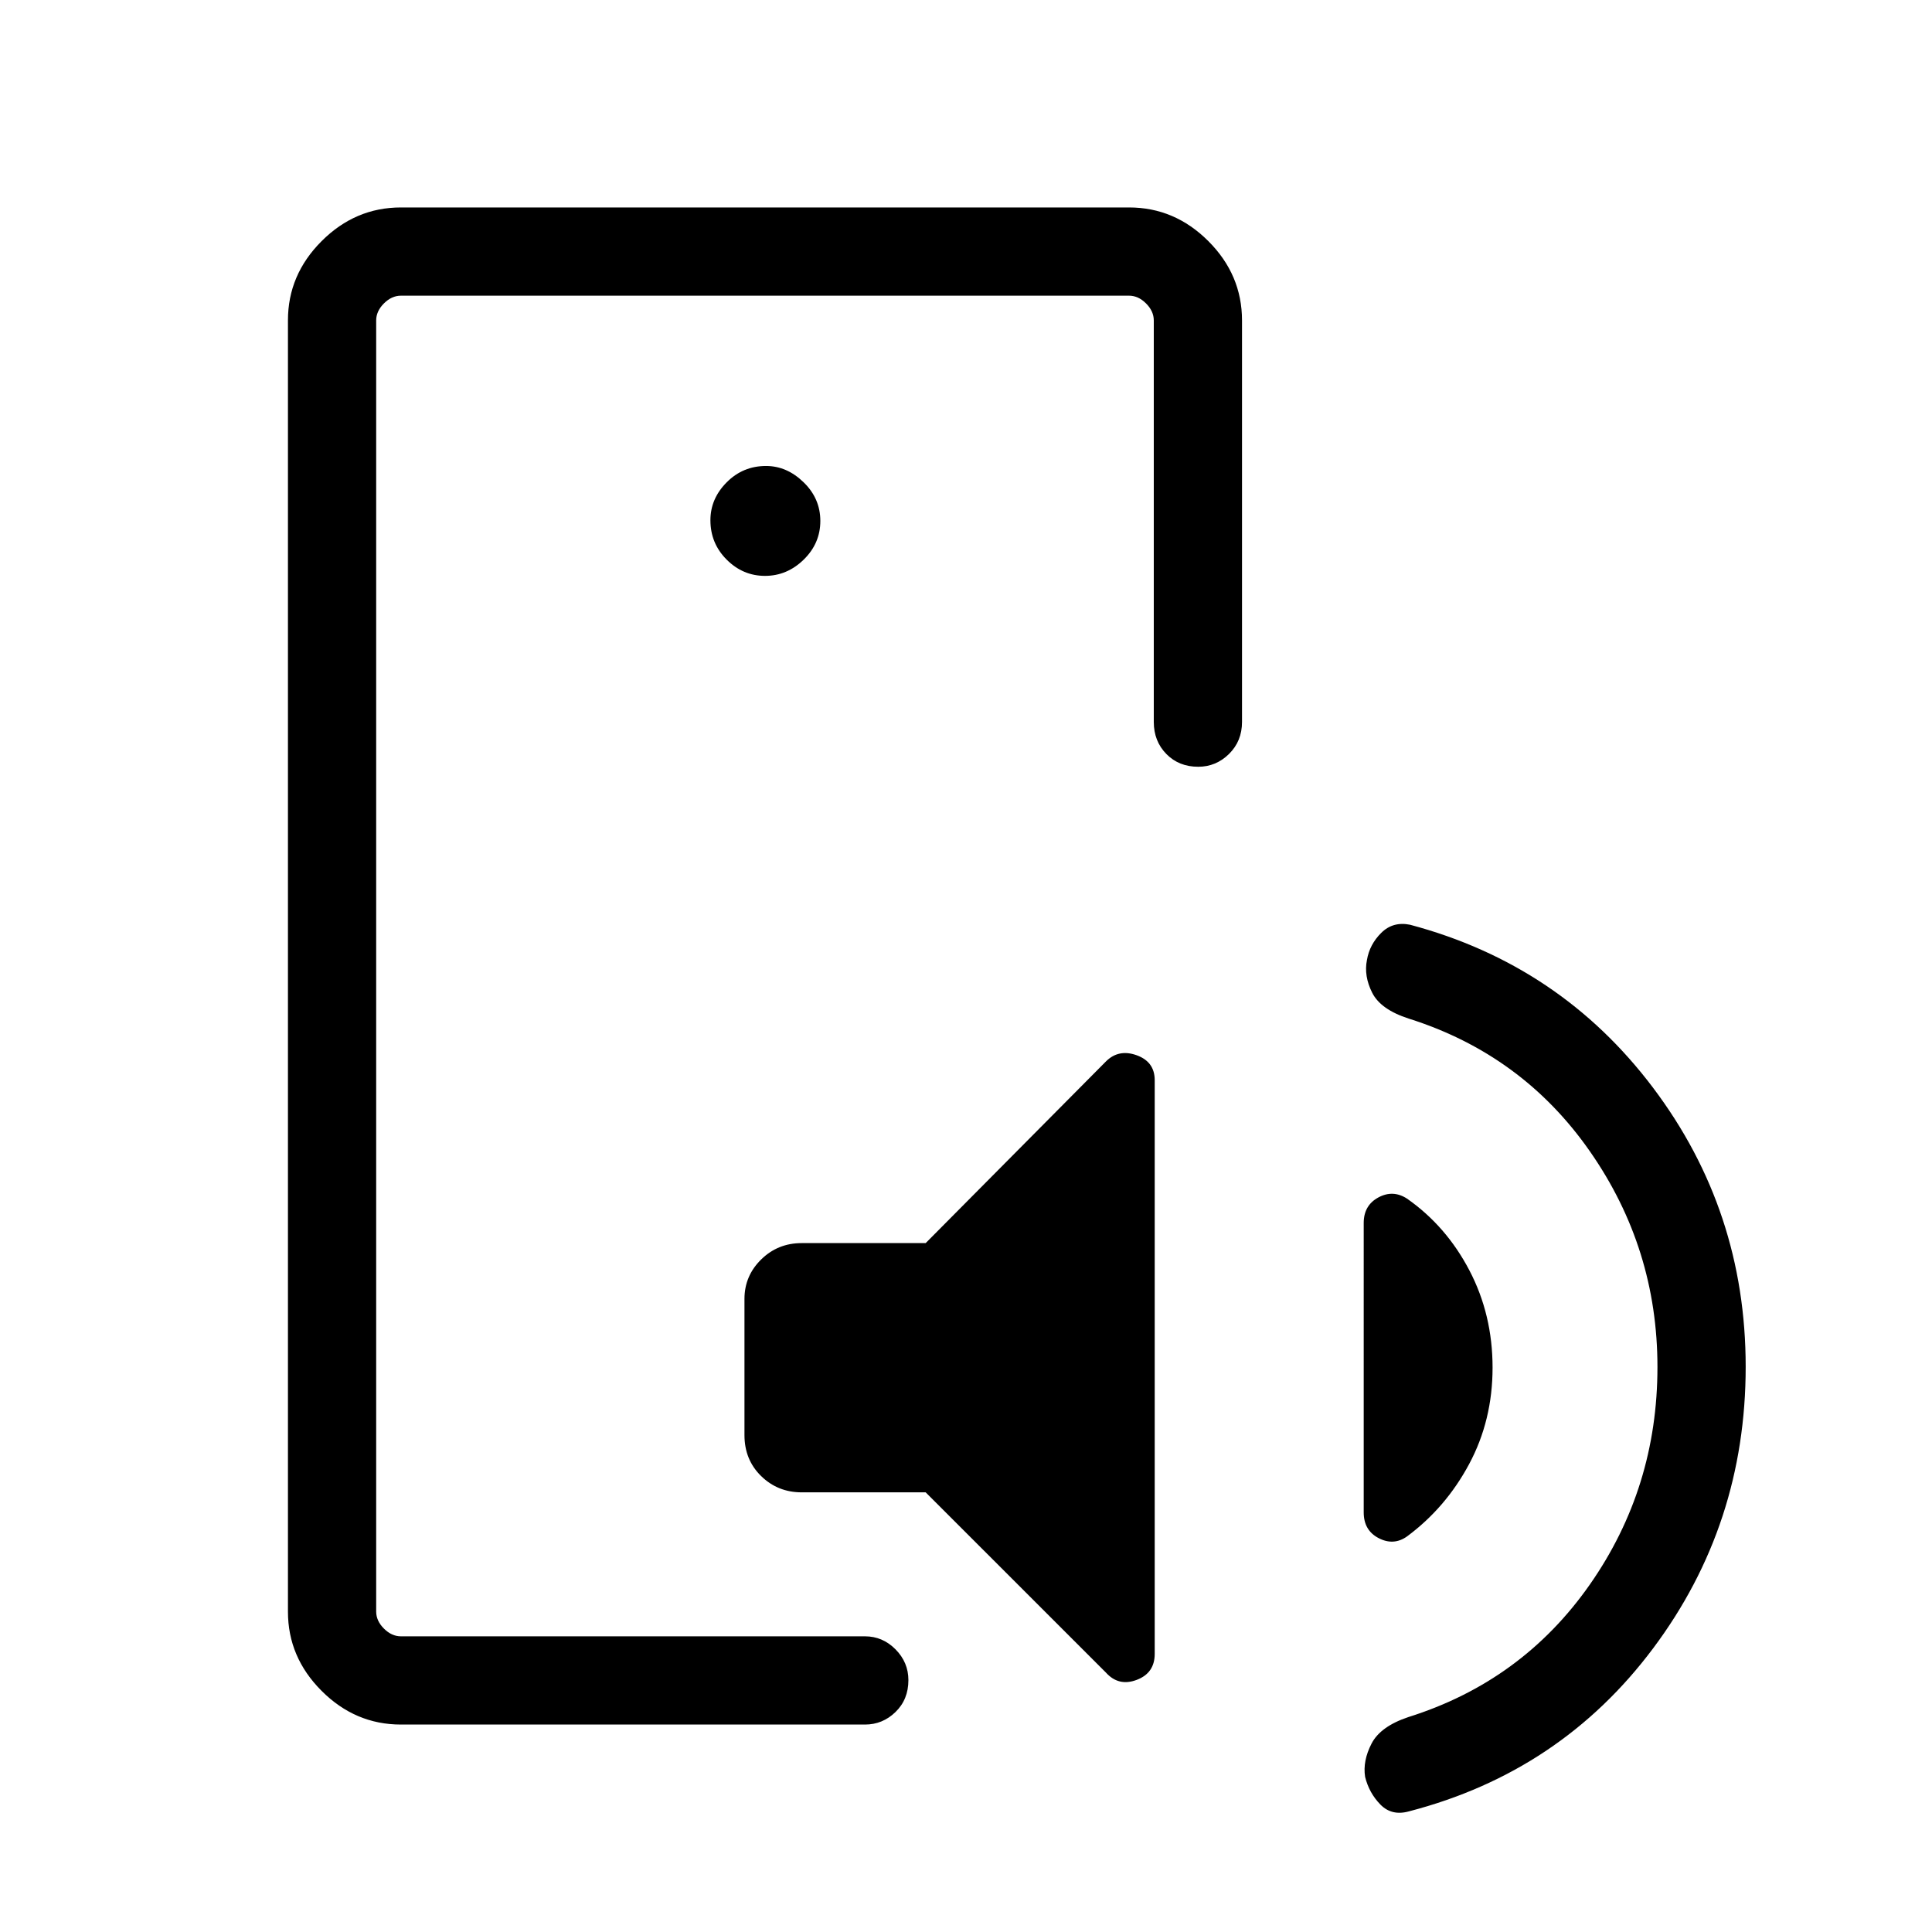 <svg xmlns="http://www.w3.org/2000/svg" height="48" viewBox="0 -960 960 960" width="48"><path d="M186.92-413.85v266.93-666.16 399.23Zm12.27 310.77q-22.65 0-39.38-16.73-16.73-16.73-16.73-39.34v-641.7q0-22.61 16.73-39.34 16.73-16.73 39.39-16.73h361.83q22.66 0 39.39 16.73t16.73 39.42v199.5q0 9.55-6.46 15.91-6.47 6.36-15.3 6.36-9.62 0-15.85-6.36t-6.23-15.91v-199.5q0-4.61-3.85-8.46-3.85-3.85-8.46-3.85H199.23q-4.61 0-8.46 3.85-3.85 3.85-3.85 8.46v641.54q0 4.61 3.85 8.46 3.85 3.85 8.46 3.85h230.58q8.75 0 15.16 6.46 6.41 6.47 6.41 15.3 0 9.62-6.41 15.85t-15.16 6.23H199.19Zm260.77-239.23 89.58-90.27q6.31-6.3 15.27-3.07 8.96 3.24 8.96 12.38v285.08q0 9.54-8.96 12.92-8.96 3.38-15.27-3.62l-89.58-89.57h-61.61q-11.87 0-20.15-8.09-8.28-8.1-8.28-20.34v-67.69q0-11.44 8.28-19.58 8.28-8.15 20.15-8.15h61.61Zm281.69 61.89q0 26.19-11.65 47.92t-30.88 35.96q-6.63 4.69-14.07.83-7.43-3.86-7.43-12.8V-352.3q0-8.75 7.27-12.69 7.28-3.93 14.23.57 19.46 13.61 30.99 35.62 11.54 22.01 11.54 48.38Zm81.93-.31q0-59-33.53-107.12-33.52-48.13-90.01-66-13.96-4.48-18.19-12.83-4.23-8.36-2.62-16.32 1.31-7.73 7.12-13.48 5.81-5.75 14.3-4.02 74.62 19.85 120.7 80.93 46.07 61.08 46.07 138.73 0 78.42-45.98 139.87-45.98 61.46-121.29 81.01-8.57 2.42-14.23-3.36-5.65-5.78-7.61-13.8-1.23-7.88 3.19-16.47 4.42-8.58 18.35-13.22 56.49-17.77 90.11-65.81 33.62-48.05 33.62-108.11ZM380.12-673.85q10.96 0 19.23-8.07 8.27-8.08 8.27-19.23 0-11.16-8.33-19.23-8.33-8.08-18.64-8.08-11.5 0-19.57 8.13Q353-712.2 353-701.5q0 11.5 8.08 19.58 8.07 8.07 19.04 8.07Z"/></svg>